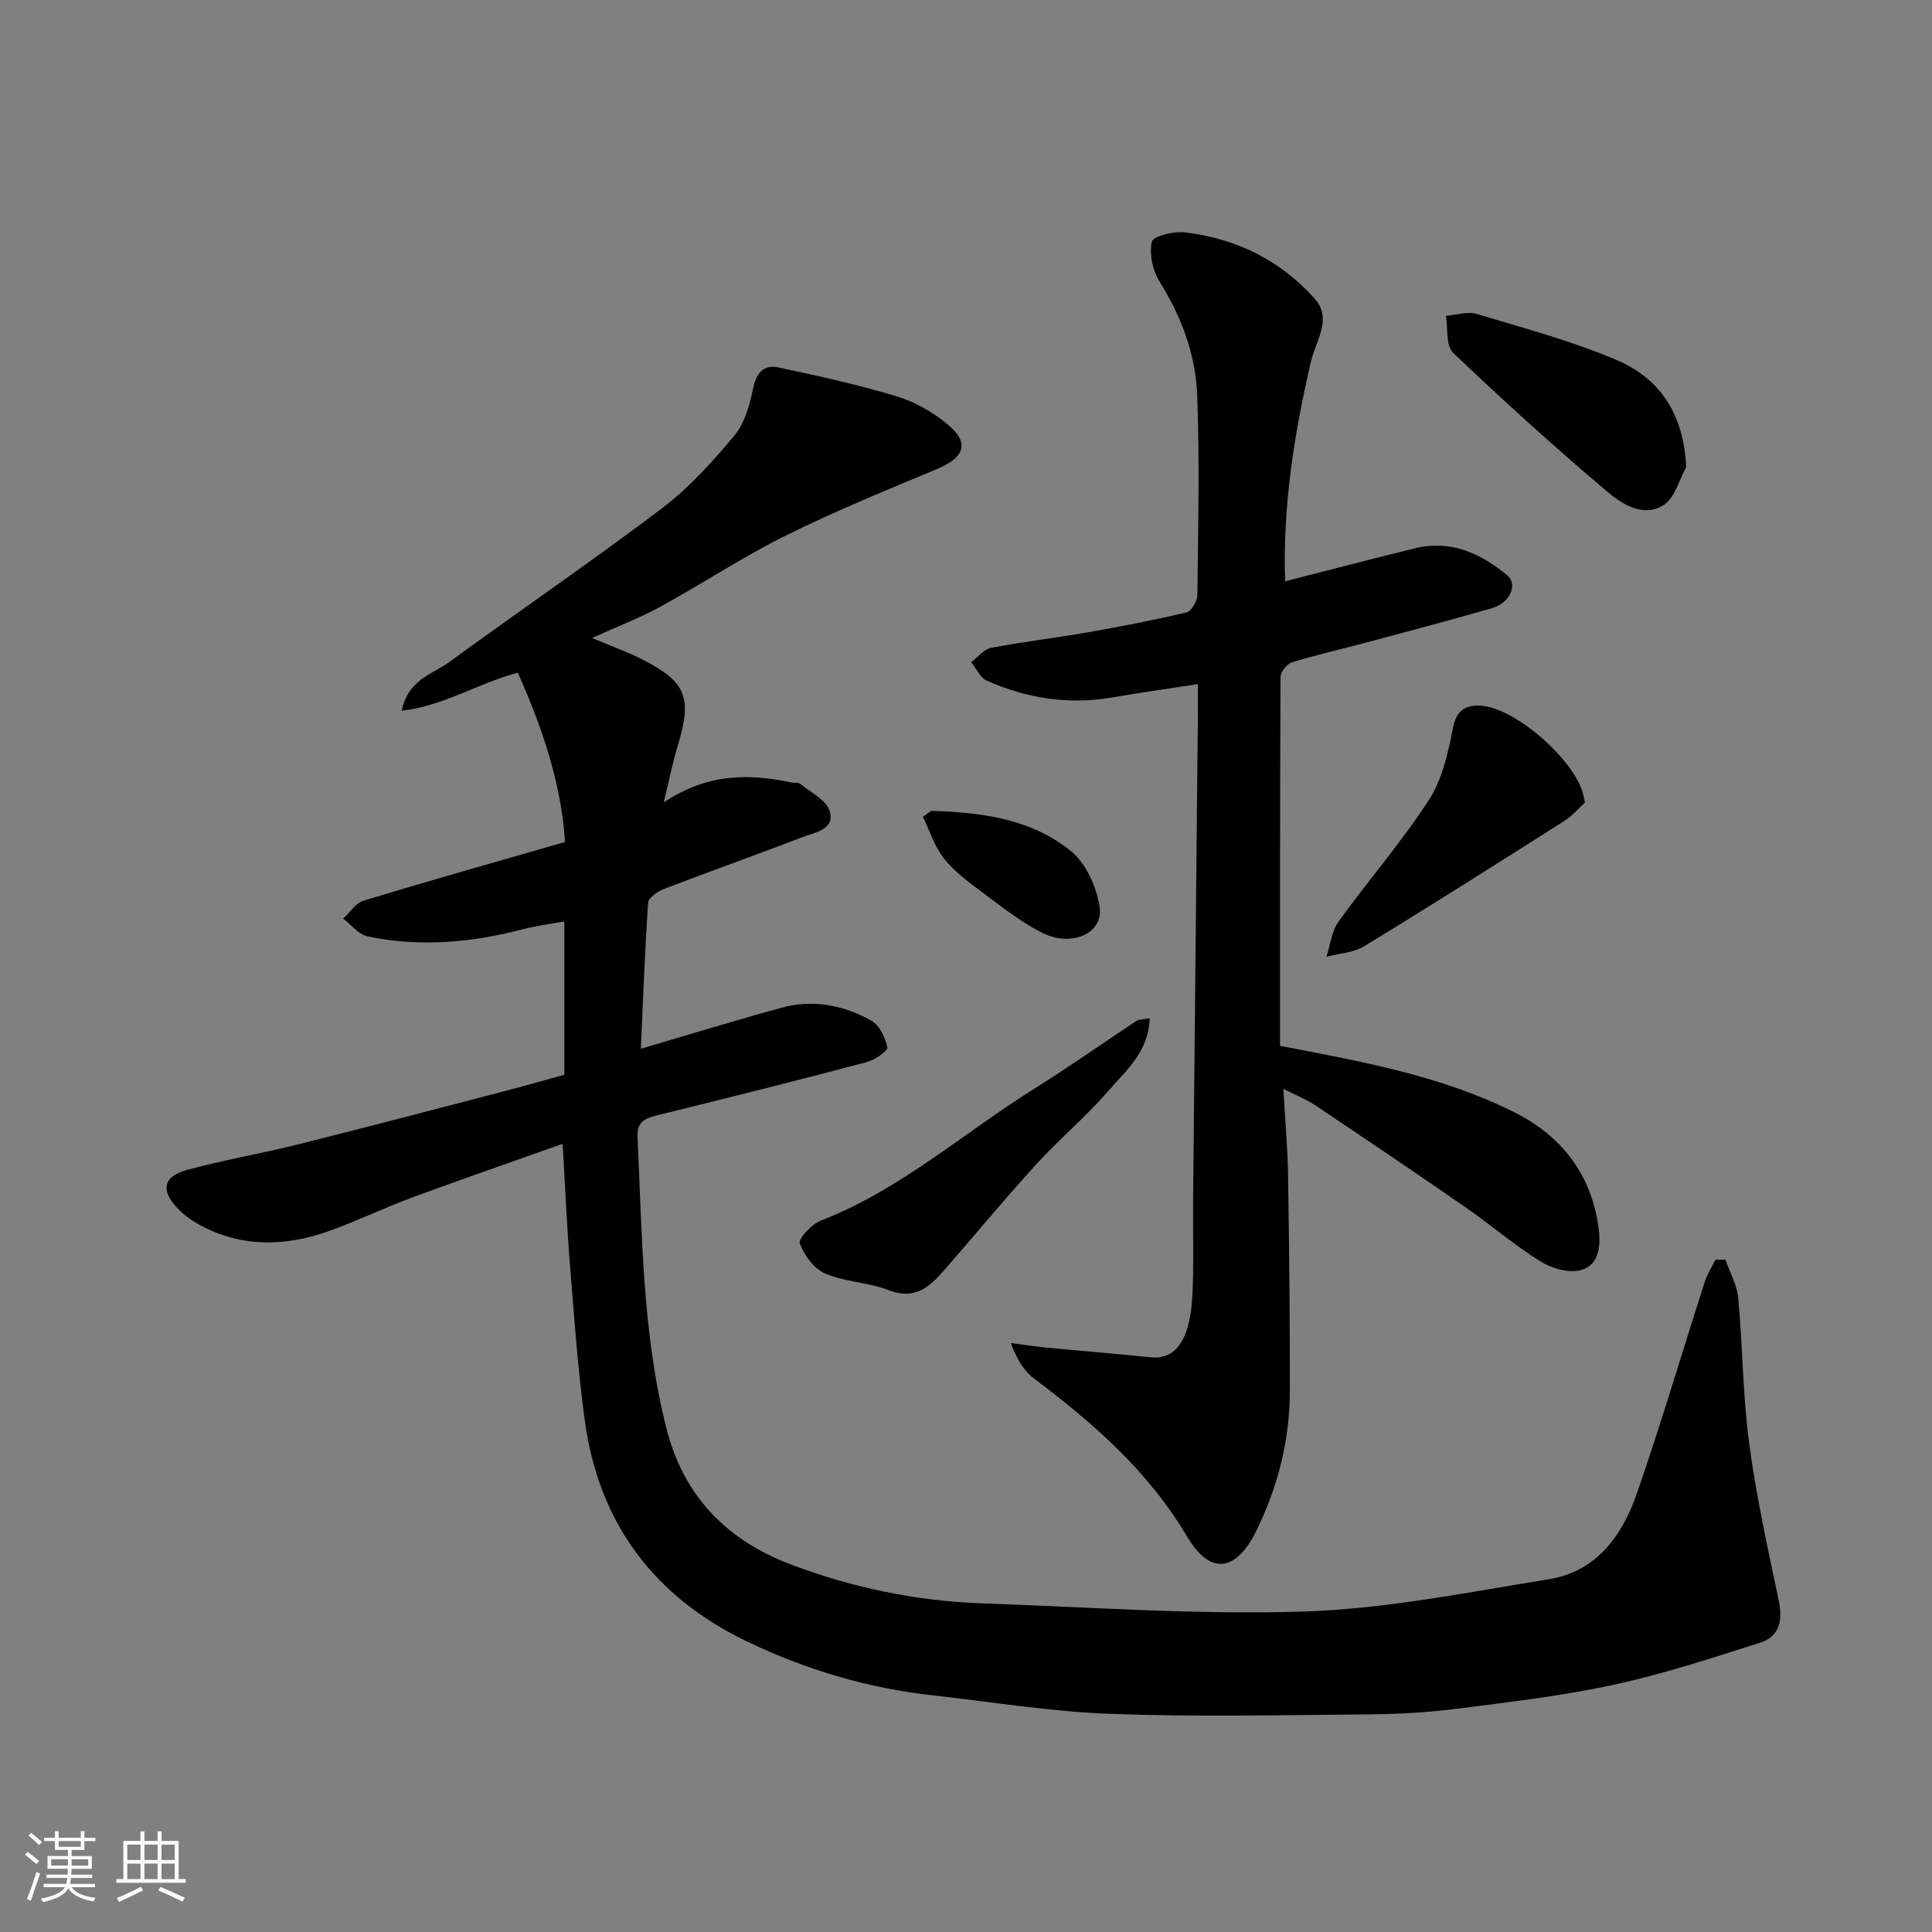 <svg enable-background="new 0 0 400 400" viewBox="0 0 400 400" xmlns="http://www.w3.org/2000/svg"><rect x="0" y="0" width="400" height="400" fill="#808080" stroke="none"/><path d="m5.17 384 .55-.58c.85.61 1.65 1.24 2.4 1.87l-.59.64c-.83-.73-1.62-1.38-2.36-1.93m1.22 9.53-.82-.34c.71-1.76 1.37-3.64 1.98-5.63.24.13.5.25.76.36-.6 1.67-1.24 3.54-1.92 5.61m-.5-13.5.57-.54c.56.44 1.31 1.06 2.26 1.87l-.64.64c-.68-.66-1.41-1.32-2.19-1.97m3.25.46h2.24v-1.36h.77v1.36h4.57v-1.36h.76v1.36h2.28v.69h-2.28v1.84h-2.64v1.26h4.18v2.64h-4.21c0 .45-.02.86-.05 1.21h4.32v.69h-4.38c-.04.34-.1.75-.19 1.22h5.15v.69h-4.82c.87 1.19 2.51 1.92 4.93 2.19-.17.31-.3.57-.37.76-2.77-.49-4.52-1.41-5.26-2.76-.56 1.26-2.3 2.23-5.24 2.9-.12-.24-.26-.48-.43-.72 2.73-.55 4.38-1.34 4.96-2.38h-4.38v-.69h4.65c.1-.38.17-.79.21-1.22h-4.32v-.69h4.4c.03-.34.05-.75.05-1.21h-4.2v-2.64h4.23v-1.26h-2.69v-1.84h-2.24zm1.46 4.46v1.29h3.45c.01-.4.02-.57.01-.53v-.32-.45h-3.46zm1.55-2.59h4.57v-1.19h-4.57zm6.11 2.59h-3.42v.77c-.01.19-.01.37-.02.53h3.44z" fill="#fafafa"/><path d="m32.63 379.16h.82v1.98h3.54v7.89h1.46v.78h-14.37v-.78h1.46v-7.89h3.54v-1.98h.82v1.98h2.73zm-3.49 11.48.5.73c-1.61.82-3.28 1.63-5 2.41-.13-.27-.28-.55-.44-.82 1.75-.72 3.4-1.49 4.94-2.32m-2.78-5.55h2.73v-3.18h-2.73zm0 3.95h2.73v-3.2h-2.73zm3.54-3.95h2.73v-3.18h-2.73zm0 3.95h2.73v-3.2h-2.73zm7.89 4.68c-1.84-.92-3.51-1.7-5.02-2.32l.45-.73c1.89.8 3.57 1.55 5.04 2.23zm-1.62-11.81h-2.73v3.18h2.73zm-2.73 7.13h2.73v-3.2h-2.73z" fill="#fafafa"/><g fill="#000001"><path d="m357.22 260.8c.92 2.63 2.41 5.22 2.66 7.91.93 10.01.93 20.12 2.26 30.07 1.46 10.97 3.87 21.82 6.14 32.66.86 4.11.11 7.41-3.91 8.68-10.05 3.19-20.12 6.51-30.4 8.72-10.84 2.33-21.92 3.62-32.94 5.01-6.05.76-12.19 1.05-18.29 1.1-17.66.14-35.34.54-52.98-.12-12.26-.46-24.46-2.47-36.69-3.83-13.41-1.49-26.19-5.29-38.31-11.1-19.27-9.23-30.76-24.46-33.67-45.69-1.45-10.56-2.19-21.23-3.05-31.87-.67-8.24-1.02-16.5-1.55-25.52-10.3 3.66-20.66 7.23-30.93 11.02-5.8 2.14-11.4 4.85-17.21 6.95-9.32 3.37-18.59 3.58-27.5-1.46-1.41-.8-2.76-1.8-3.89-2.95-3.75-3.81-3.29-6.77 1.74-8.15 7.52-2.06 15.24-3.36 22.82-5.25 14.04-3.51 28.04-7.19 42.04-10.83 4.39-1.14 8.75-2.39 13.28-3.63 0-10.3 0-20.59 0-31.75-3.02.56-5.83.89-8.55 1.61-10.63 2.79-21.37 3.75-32.17 1.49-1.87-.39-3.4-2.41-5.08-3.68 1.41-1.28 2.61-3.23 4.25-3.73 13.69-4.15 27.45-8.03 41.7-12.14-.79-12.22-4.76-23.74-9.78-35.04-8.21 2.15-15.21 6.83-24.04 7.88 1.32-6.51 6.39-7.56 9.86-10.1 14.63-10.69 29.61-20.91 44.05-31.84 5.58-4.22 10.41-9.59 14.93-14.99 2.14-2.56 3.2-6.32 3.89-9.71.66-3.26 2.15-5.1 5.24-4.45 8.24 1.74 16.5 3.56 24.55 6 3.78 1.14 7.51 3.29 10.55 5.83 4.56 3.79 3.47 6.82-2.2 9.19-10.52 4.4-21.11 8.71-31.31 13.77-8.9 4.41-17.23 9.95-25.95 14.72-4.37 2.39-9.07 4.18-14.2 6.51 4.13 1.75 7.47 2.93 10.59 4.54 8.98 4.62 10.16 7.87 7.14 17.78-1.02 3.35-1.69 6.8-2.89 11.73 9.1-6.09 17.64-5.98 26.36-4.15.65.14 1.49-.04 1.93.32 2.16 1.77 5.36 3.32 6.06 5.6 1.17 3.8-2.97 4.39-5.52 5.37-9.57 3.68-19.23 7.1-28.8 10.78-1.3.5-3.19 1.79-3.26 2.83-.68 9.89-1.04 19.8-1.51 30.24 10.25-3 19.69-5.92 29.22-8.51 6.44-1.75 12.77-.53 18.48 2.68 1.7.95 2.93 3.53 3.33 5.57.14.73-2.64 2.6-4.32 3.05-14.47 3.81-28.97 7.47-43.5 11.03-2.58.63-4.04 1.45-3.9 4.48.97 20.18.97 40.43 5.97 60.24 3.59 14.23 12.62 23.28 25.92 28.29 12.75 4.8 26.03 7.55 39.68 8.01 22.19.75 44.43 2.41 66.58 1.67 16.9-.57 33.74-3.97 50.51-6.67 9.97-1.6 15.28-9.15 18.32-17.96 4.98-14.44 9.32-29.1 13.99-43.65.51-1.6 1.48-3.05 2.23-4.57.67.02 1.35.02 2.03.01z"/><path d="m266.07 120.35c9.34-2.38 18.11-4.69 26.93-6.84 7.36-1.8 13.51 1.04 19.02 5.56 2.3 1.89.67 5.74-3.08 6.83-8.59 2.49-17.24 4.77-25.88 7.08-5.19 1.39-10.43 2.57-15.56 4.14-1.04.32-2.37 1.97-2.38 3.01-.13 25.46-.1 50.93-.1 76.4 16.85 3.24 33.43 6.18 48.56 13.78 9.76 4.9 15.94 12.88 17.4 23.99.47 3.55.15 7.58-3.64 8.65-2.48.7-6.07-.33-8.41-1.79-5.4-3.35-10.25-7.56-15.49-11.19-10.33-7.15-20.75-14.17-31.18-21.17-1.71-1.15-3.68-1.91-6.55-3.37.37 6.59.88 12.28.97 17.98.23 14.85.4 29.7.37 44.55-.02 10.28-2.5 20.05-7.09 29.27-3.2 6.42-8.53 10.44-14.25.8-8.02-13.52-19.41-23.42-31.68-32.67-2.12-1.6-3.57-4.1-4.76-7.3 2.44.32 4.87.71 7.31.94 7.19.69 14.39 1.26 21.58 2.01 4.38.46 6.47-2.33 7.56-5.7.94-2.91 1.14-6.12 1.24-9.22.18-5.83.01-11.66.06-17.5.32-33.6.66-67.19.99-100.79.02-1.8 0-3.6 0-6.16-6.31.97-12.08 1.78-17.81 2.77-9 1.54-17.63.17-25.88-3.48-1.38-.61-2.18-2.52-3.25-3.83 1.37-1.03 2.63-2.68 4.14-2.97 6.57-1.27 13.23-2.03 19.82-3.18 6.9-1.21 13.79-2.54 20.6-4.15 1.02-.24 2.26-2.34 2.27-3.59.16-13.83.49-27.68-.04-41.49-.33-8.35-3.26-16.19-7.79-23.43-1.43-2.29-2.15-5.71-1.59-8.26.25-1.13 4.56-2.2 6.86-1.92 10.59 1.26 19.8 5.78 26.9 13.78 3.64 4.11.15 8.78-.8 12.88-3.54 15.13-5.89 30.28-5.37 45.58z"/><path d="m238.02 210.84c-.21 6.96-4.89 10.77-8.46 14.92-4.66 5.41-10.22 10.03-15.03 15.31-6.53 7.16-12.71 14.65-19.08 21.95-3.02 3.46-6.09 6.2-11.45 4.1-4.19-1.64-9.03-1.69-13.15-3.44-2.31-.98-4.35-3.79-5.26-6.24-.35-.96 2.44-3.98 4.32-4.71 16.35-6.32 29.35-17.99 43.92-27.12 7.28-4.56 14.31-9.52 21.49-14.26.49-.33 1.25-.25 2.7-.51z"/><path d="m328.14 166.16c-1.23 1.11-2.59 2.74-4.29 3.82-13.76 8.74-27.53 17.47-41.45 25.95-2.21 1.35-5.17 1.46-7.78 2.15.81-2.46 1.08-5.3 2.53-7.3 6.11-8.49 13.03-16.43 18.71-25.19 2.78-4.29 3.97-9.83 4.98-14.99.74-3.8 2.97-4.7 5.83-4.49 7.24.55 19.32 11.27 21.11 18.33.07.32.13.65.36 1.72z"/><path d="m349.11 96.71c-1.48 2.67-2.33 6.33-4.59 7.8-4.29 2.78-8.75-.17-11.88-2.82-10.89-9.21-21.47-18.81-31.79-28.65-1.53-1.46-1.05-5.04-1.49-7.64 2.13-.17 4.44-.98 6.35-.41 9.77 2.94 19.72 5.59 29.07 9.58 8.95 3.83 13.84 11.24 14.33 22.14z"/><path d="m192.81 167.88c10.33.3 20.63 1.61 28.9 8.32 3.14 2.54 5.34 7.45 5.96 11.57.83 5.51-5.83 8.46-12.03 5.29-4.45-2.28-8.46-5.48-12.5-8.49-2.76-2.06-5.63-4.2-7.72-6.86-1.94-2.47-2.93-5.7-4.34-8.6.58-.41 1.15-.82 1.73-1.23z"/></g></svg>